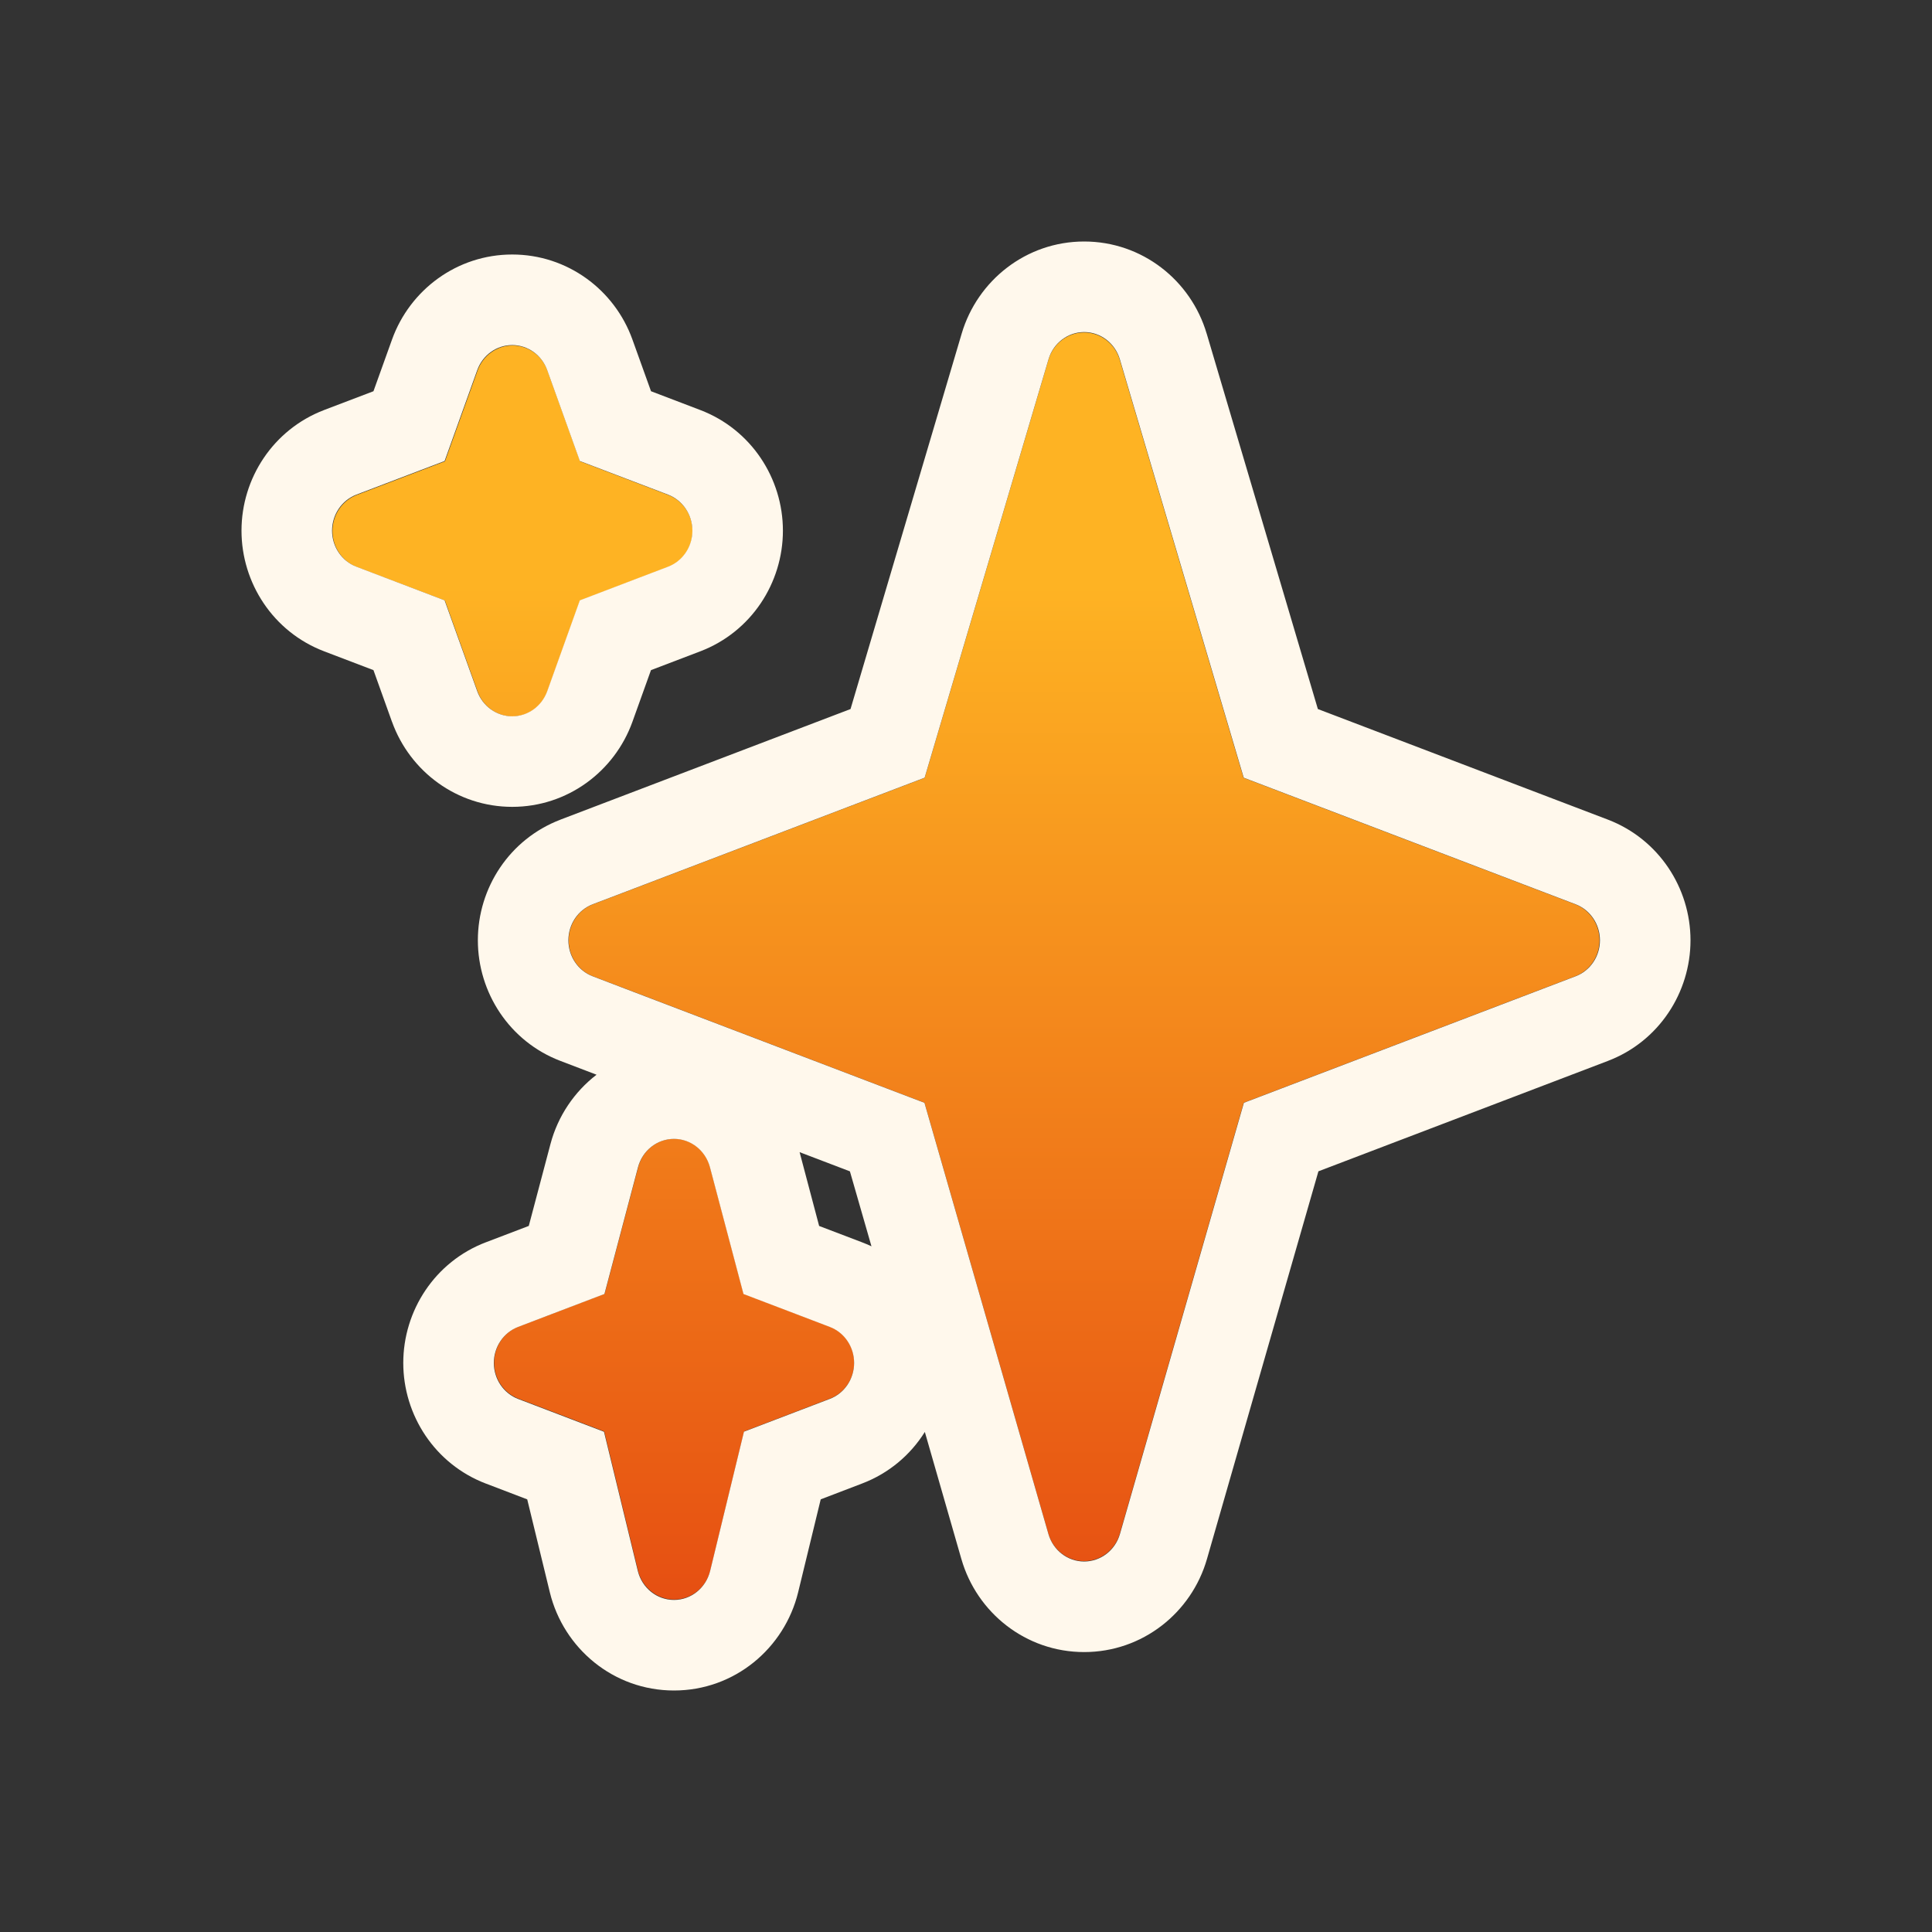 <svg width="56" height="56" viewBox="0 0 56 56" fill="none" xmlns="http://www.w3.org/2000/svg">
<rect x="0" y="0" width="56" height="56" fill="#333333" stroke="none"/>
<path d="M36.045 22.545L45.658 26.211C46.081 26.374 46.363 26.79 46.363 27.255C46.363 27.721 46.081 28.138 45.659 28.298L36.05 31.963L32.459 44.453C32.323 44.926 31.9 45.25 31.423 45.25C30.945 45.25 30.523 44.926 30.387 44.454L26.797 31.964L17.188 28.299C16.764 28.138 16.483 27.72 16.483 27.255C16.483 26.789 16.764 26.374 17.188 26.211L26.802 22.545L30.39 10.425C30.529 9.957 30.949 9.637 31.423 9.637C31.897 9.637 32.317 9.957 32.456 10.425L36.045 22.545Z" fill="url(#paint0_linear_4450_47755)"/>
<path d="M21.555 37.502L24.054 38.455C24.479 38.615 24.759 39.032 24.759 39.498C24.759 39.963 24.479 40.38 24.054 40.54L21.569 41.49L20.589 45.521C20.468 46.016 20.037 46.363 19.541 46.363C19.045 46.363 18.614 46.016 18.493 45.522L17.514 41.491L15.028 40.541C14.604 40.38 14.323 39.963 14.323 39.498C14.323 39.032 14.604 38.615 15.028 38.454L17.526 37.501L18.499 33.828C18.627 33.344 19.054 33.008 19.541 33.008C20.028 33.008 20.455 33.344 20.582 33.83L21.555 37.502Z" fill="url(#paint1_linear_4450_47755)"/>
<path d="M16.815 13.372L19.368 14.346C19.793 14.508 20.074 14.925 20.074 15.39C20.074 15.855 19.793 16.271 19.368 16.434L16.814 17.407L15.868 20.04C15.711 20.477 15.307 20.766 14.855 20.766C14.404 20.766 14 20.477 13.842 20.04L12.897 17.407L10.342 16.434C9.918 16.272 9.637 15.855 9.637 15.39C9.637 14.925 9.918 14.508 10.342 14.346L12.897 13.372L13.842 10.74C14 10.303 14.404 10.013 14.855 10.013C15.308 10.013 15.712 10.303 15.868 10.74L16.815 13.372Z" fill="url(#paint2_linear_4450_47755)"/>
<path fill-rule="evenodd" clip-rule="evenodd" d="M46.61 23.759C48.078 24.323 49 25.735 49 27.255C49 28.769 48.084 30.188 46.606 30.751C46.605 30.751 46.605 30.751 46.605 30.751C46.604 30.752 46.603 30.752 46.602 30.753L38.215 33.951L34.984 45.19C34.537 46.745 33.116 47.886 31.425 47.886C29.733 47.886 28.314 46.745 27.867 45.192L27.866 45.19L26.807 41.506C26.392 42.168 25.768 42.705 24.984 43.002C24.983 43.003 24.981 43.004 24.979 43.004L23.789 43.459L23.134 46.155C22.738 47.774 21.294 49 19.536 49C17.779 49 16.334 47.776 15.938 46.157L15.937 46.153L15.282 43.46L14.087 43.003C14.086 43.003 14.086 43.003 14.085 43.003C12.603 42.438 11.689 41.017 11.689 39.505C11.689 37.993 12.603 36.571 14.086 36.007C14.086 36.007 14.087 36.007 14.087 36.007L15.327 35.534L15.956 33.159C16.17 32.351 16.647 31.647 17.291 31.151L16.249 30.753C16.248 30.753 16.247 30.752 16.246 30.752C16.246 30.752 16.246 30.752 16.246 30.752C14.764 30.188 13.851 28.766 13.851 27.255C13.851 25.735 14.77 24.322 16.243 23.759L16.246 23.757L24.653 20.552L27.875 9.669C27.875 9.669 27.875 9.669 27.875 9.669C28.331 8.129 29.744 7 31.425 7C33.106 7 34.52 8.128 34.975 9.668C34.975 9.668 34.976 9.669 34.976 9.669L38.199 20.552L46.61 23.759ZM36.05 22.542L32.657 11.084L32.459 10.413C32.32 9.946 31.9 9.625 31.425 9.625C30.951 9.625 30.53 9.946 30.392 10.413L26.801 22.542L18.126 25.85L17.181 26.21C16.756 26.373 16.475 26.788 16.475 27.255C16.475 27.72 16.756 28.138 17.181 28.299L18.125 28.66L26.796 31.966L30.389 44.465C30.525 44.937 30.946 45.261 31.425 45.261C31.903 45.261 32.326 44.937 32.462 44.464L36.055 31.965L44.724 28.659L45.67 28.298C46.093 28.138 46.375 27.721 46.375 27.255C46.375 26.789 46.093 26.373 45.669 26.21L44.724 25.85L36.05 22.542ZM24.635 33.952L23.177 33.396L23.743 35.535L24.979 36.006C24.98 36.006 24.982 36.007 24.984 36.008C25.078 36.044 25.171 36.083 25.26 36.125L24.635 33.952ZM24.052 38.462L23.104 38.1L21.55 37.508L20.578 33.833C20.45 33.348 20.023 33.011 19.536 33.011C19.048 33.011 18.621 33.348 18.493 33.832L17.52 37.507L15.964 38.1L15.02 38.461C14.595 38.622 14.314 39.04 14.314 39.505C14.314 39.971 14.595 40.388 15.02 40.55L15.963 40.91L17.507 41.5L18.487 45.533C18.608 46.028 19.04 46.375 19.536 46.375C20.032 46.375 20.463 46.028 20.584 45.532L21.564 41.498L24.052 40.548C24.476 40.388 24.757 39.971 24.757 39.505C24.757 39.04 24.476 38.622 24.052 38.462ZM15.952 40.914L15.955 40.913L15.952 40.914ZM20.301 11.886C21.775 12.45 22.693 13.865 22.693 15.382C22.693 16.898 21.775 18.314 20.301 18.878L20.298 18.879L18.869 19.424L18.33 20.925C17.811 22.364 16.446 23.387 14.847 23.387C13.248 23.387 11.883 22.364 11.364 20.925L11.362 20.922L10.825 19.424L9.398 18.88C9.398 18.88 9.397 18.88 9.397 18.88C9.397 18.88 9.396 18.879 9.396 18.879C7.914 18.315 7 16.893 7 15.382C7 13.865 7.918 12.45 9.392 11.886L9.396 11.884L10.825 11.34L11.364 9.839C11.883 8.399 13.248 7.377 14.847 7.377C16.443 7.377 17.812 8.396 18.331 9.841C18.331 9.841 18.331 9.841 18.331 9.842C18.331 9.842 18.331 9.843 18.332 9.844L18.87 11.34L20.301 11.886ZM16.807 13.363L15.861 10.729C15.704 10.291 15.3 10.002 14.847 10.002C14.395 10.002 13.991 10.291 13.833 10.729L12.887 13.363L11.275 13.977L10.331 14.337C9.906 14.5 9.625 14.916 9.625 15.382C9.625 15.847 9.906 16.265 10.331 16.426L11.275 16.786L12.887 17.401L13.833 20.035C13.991 20.472 14.395 20.762 14.847 20.762C15.299 20.762 15.703 20.472 15.861 20.035L16.806 17.401L18.418 16.786L19.363 16.426C19.788 16.264 20.069 15.847 20.069 15.382C20.069 14.916 19.788 14.5 19.363 14.337L16.807 13.363Z" fill="#FFF8EC"/>
<defs>
<linearGradient id="paint0_linear_4450_47755" x1="28" y1="16.982" x2="28" y2="46.363" gradientUnits="userSpaceOnUse">
<stop stop-color="#FEB323"/>
<stop offset="1" stop-color="#E64F12"/>
</linearGradient>
<linearGradient id="paint1_linear_4450_47755" x1="28" y1="16.982" x2="28" y2="46.363" gradientUnits="userSpaceOnUse">
<stop stop-color="#FEB323"/>
<stop offset="1" stop-color="#E64F12"/>
</linearGradient>
<linearGradient id="paint2_linear_4450_47755" x1="28" y1="16.982" x2="28" y2="46.363" gradientUnits="userSpaceOnUse">
<stop stop-color="#FEB323"/>
<stop offset="1" stop-color="#E64F12"/>
</linearGradient>
</defs>
</svg>
